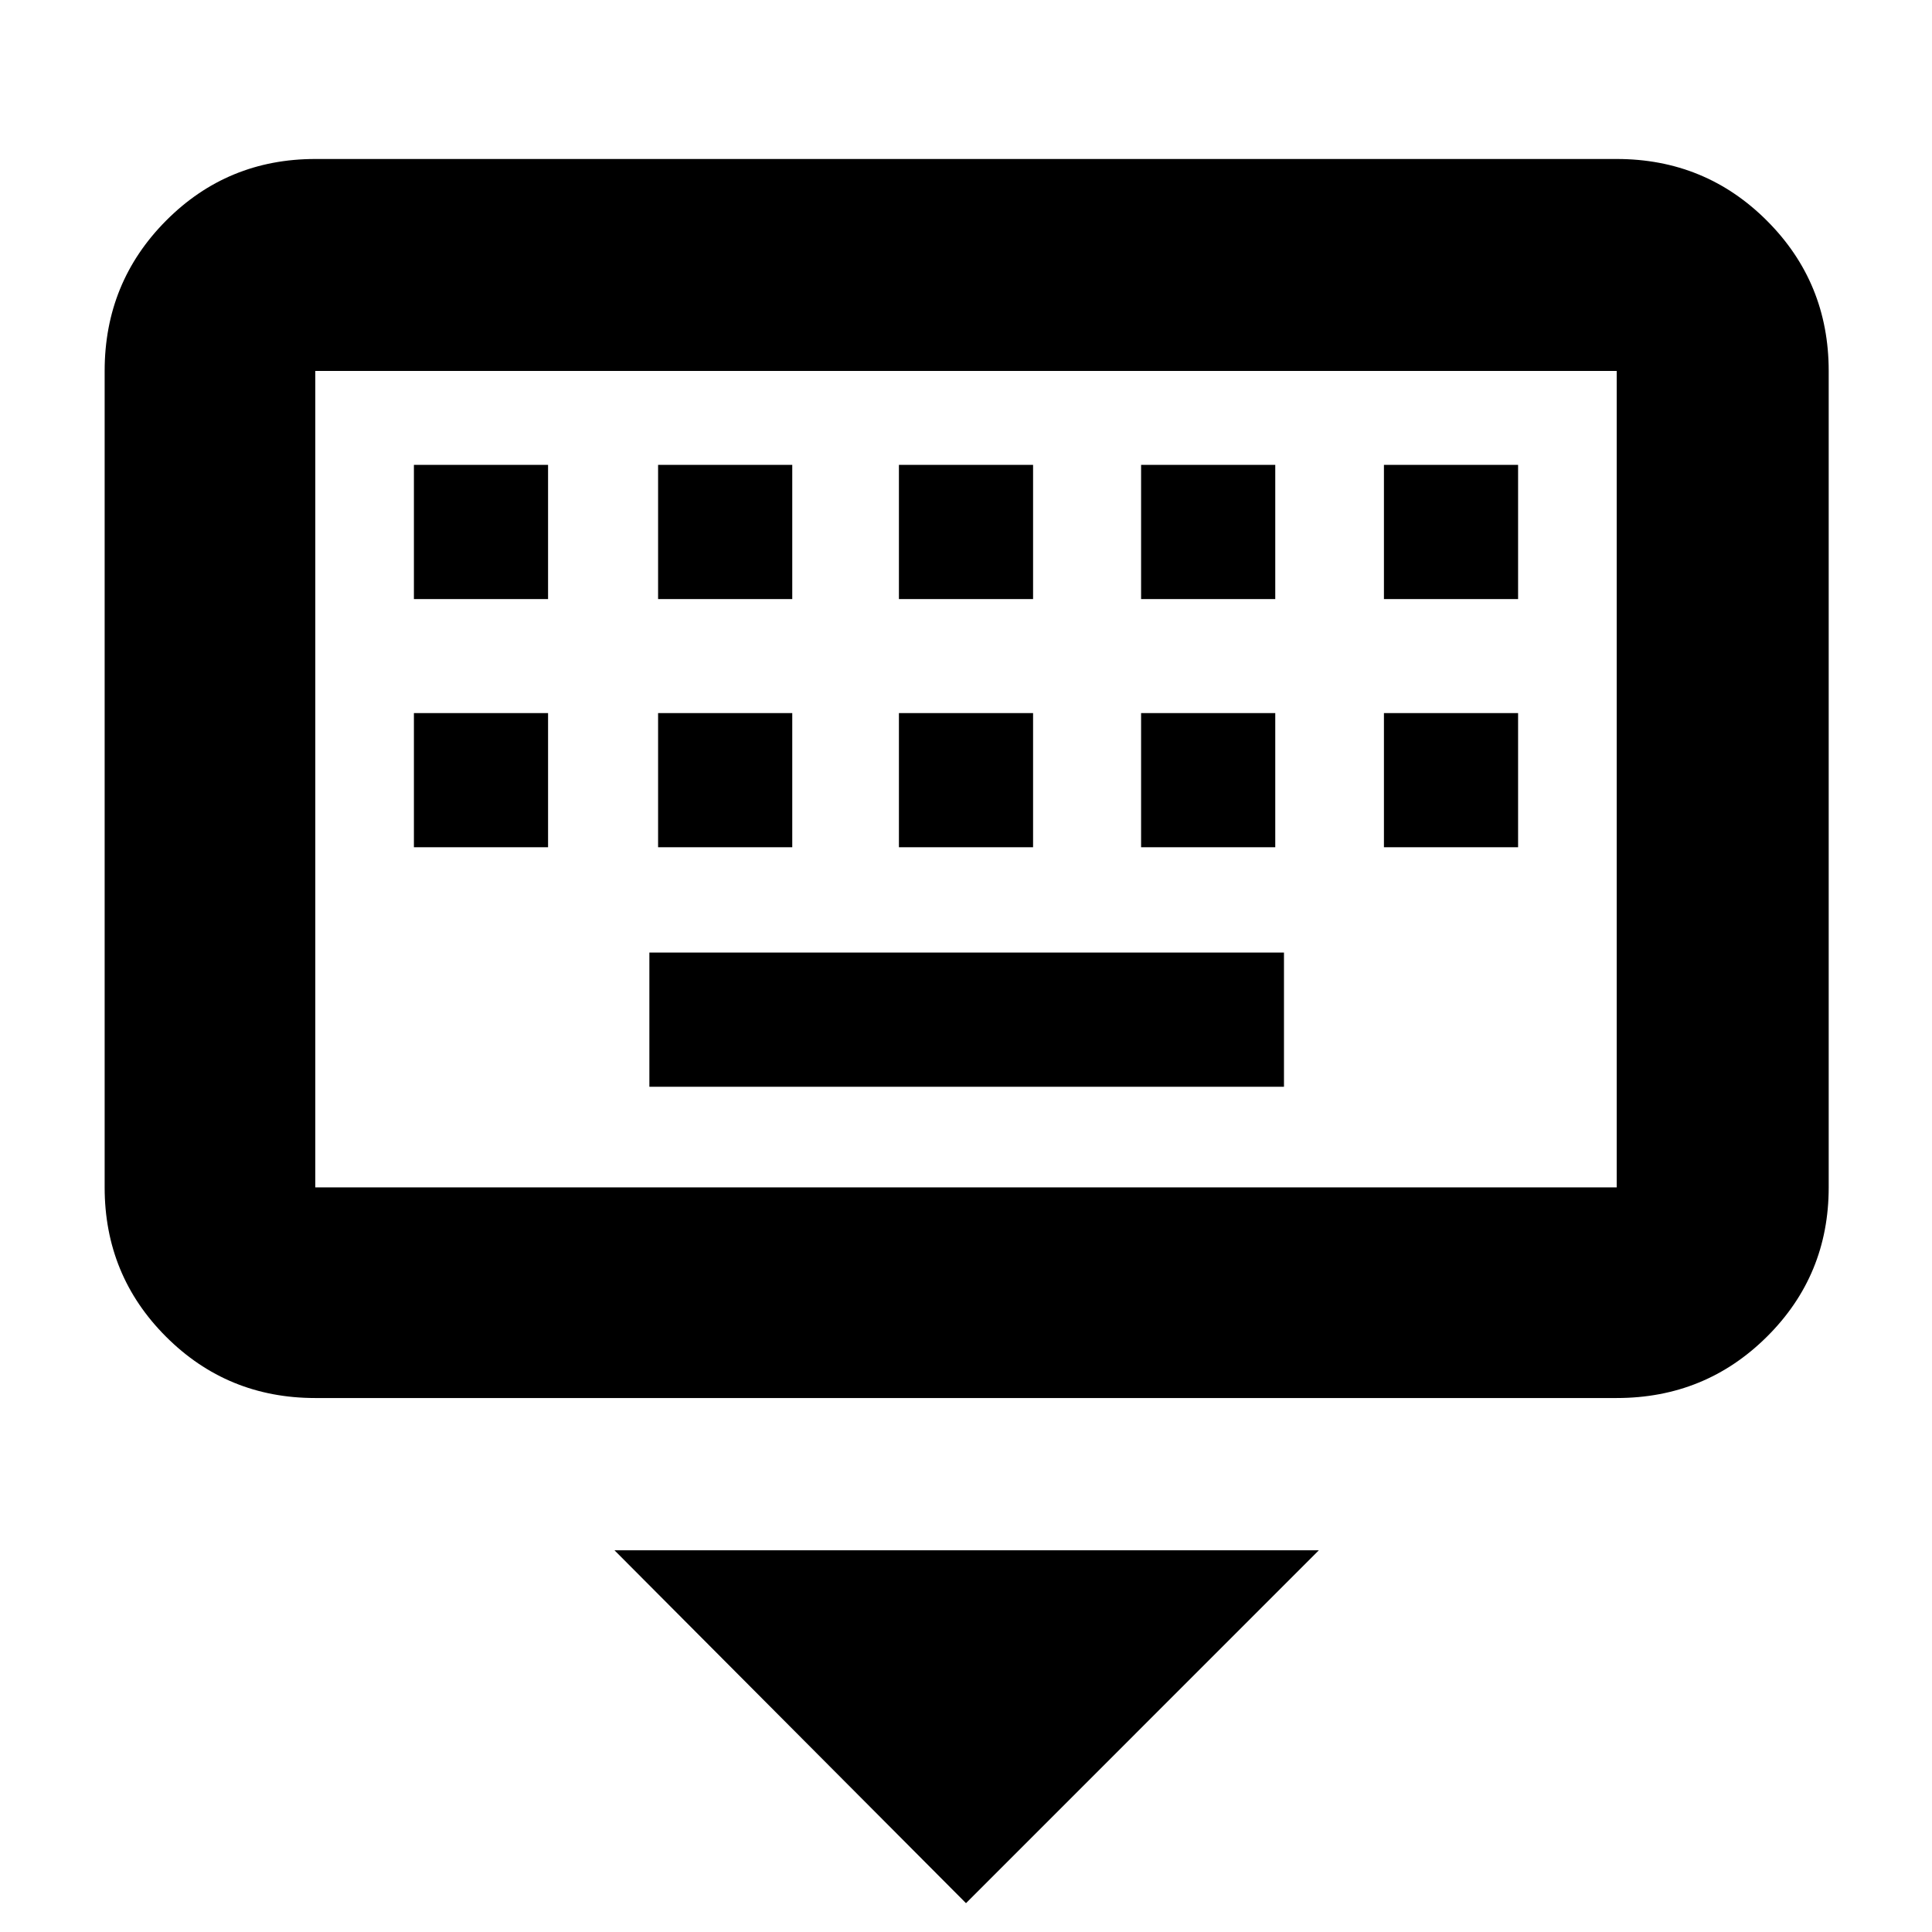 <svg xmlns="http://www.w3.org/2000/svg" height="40" viewBox="0 -960 960 960" width="40"><path d="M480-14.33 305.33-189.67h350L480-14.33Zm-323.33-251q-43.7 0-74.19-30.49Q52-326.3 52-370v-405.67q0-43.97 30.48-74.65Q112.97-881 156.67-881h646.66q43.98 0 74.66 30.68t30.68 74.65V-370q0 43.7-30.68 74.18-30.68 30.49-74.66 30.49H156.67Zm0-104.67h646.66v-405.67H156.67V-370Zm166-50H638v-66.67H322.67V-420Zm-117-119h66.66v-66.67h-66.66V-539ZM327-539h66.67v-66.67H327V-539Zm119.67 0h66.66v-66.67h-66.66V-539ZM567-539h66.67v-66.67H567V-539Zm120.67 0h66.66v-66.67h-66.66V-539Zm-482-123.33h66.66V-729h-66.66v66.67Zm121.33 0h66.67V-729H327v66.67Zm119.67 0h66.66V-729h-66.66v66.67Zm120.33 0h66.67V-729H567v66.67Zm120.67 0h66.66V-729h-66.66v66.67ZM156.67-370v-405.67V-370Z"/></svg>
